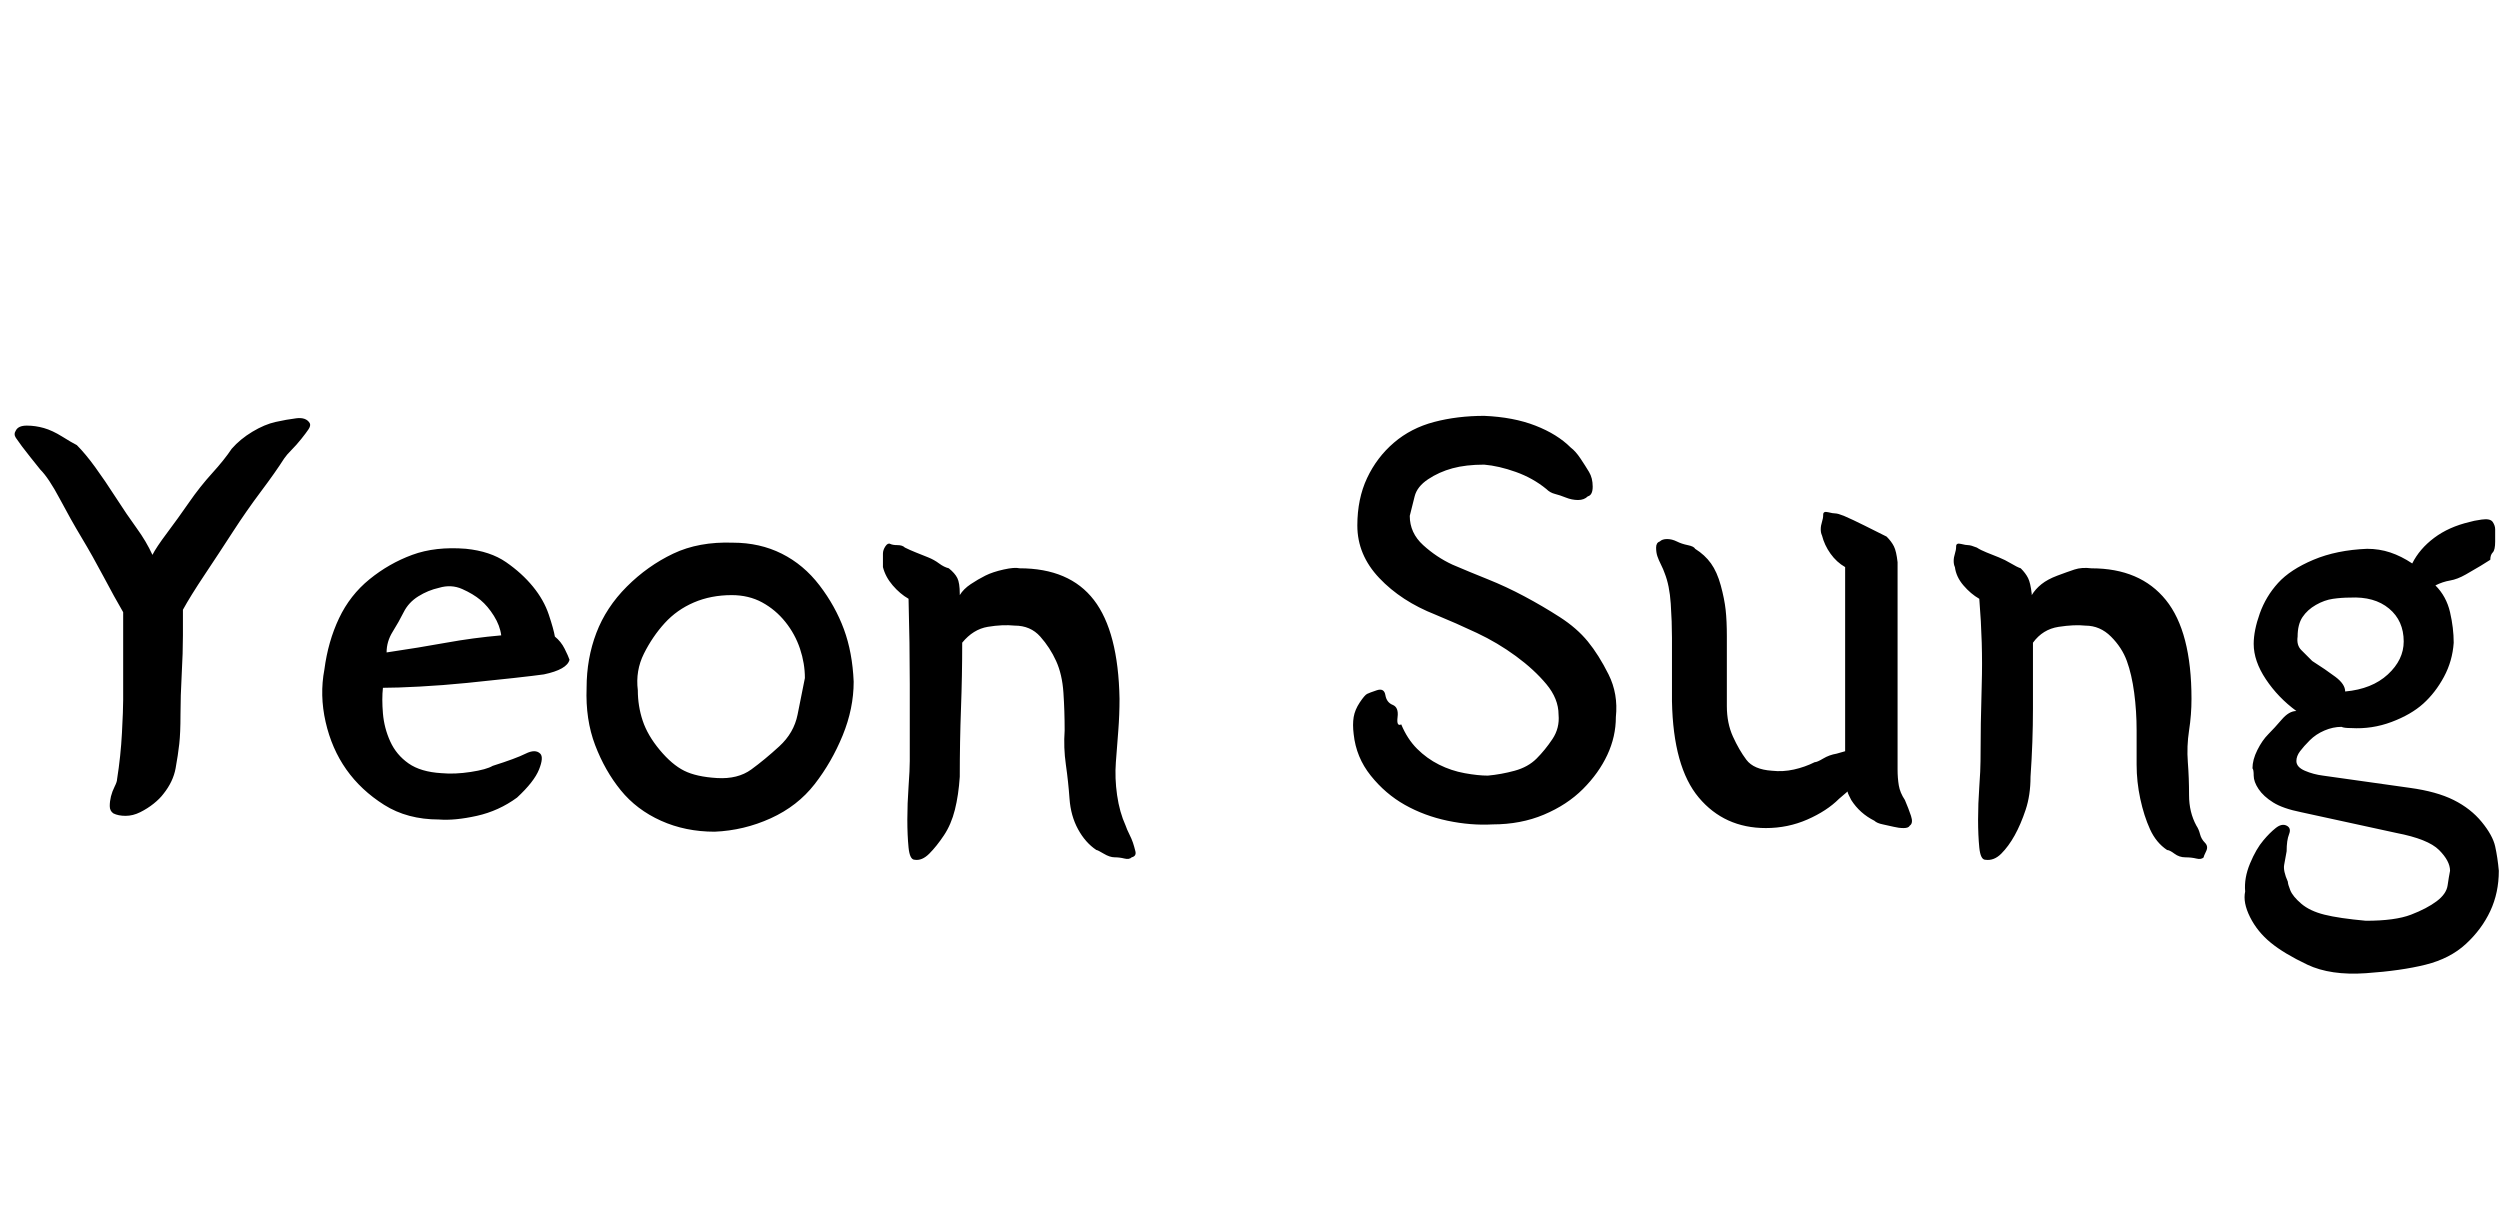 <svg id="fnt-Yeon Sung" viewBox="0 0 2050 1000" xmlns="http://www.w3.org/2000/svg"><path id="yeon-sung" class="f" d="M101 574v-72q-7-12-16-29t-18-32-18-32-16-24q-4-5-8-10t-7-9-5-7 0-6q2-4 9-4t14 2 15 7 12 7q7 7 15 18t17 25 17 25 13 22q3-6 12-18t18-25 19-24 16-20q7-8 17-14t19-8 17-3 11 4q1 2-1 5t-6 8-8 9-6 7q-7 11-19 27t-23 33-23 35-18 29q0 7 0 21t-1 32-1 33-1 24q-1 9-3 20t-10 21q-3 4-8 8t-11 7-12 3-10-2q-3-2-3-6t1-8 3-8 2-6q3-19 4-38t1-27m259 98q-26 0-45-12t-31-29-17-39-1-43q3-23 12-42t25-32 35-20 44-5q20 2 33 11t22 20 13 23 5 18q5 4 8 10t4 9q-2 8-21 12-7 1-25 3t-38 4-39 3-30 1q-1 9 0 21t6 23 15 18 27 8q11 1 24-1t18-5q19-6 27-10t12 0q3 3-1 13t-18 23q-15 11-33 15t-31 3m51-151q-1-8-6-16t-11-13-15-9-19-1q-9 2-17 7t-12 13-9 16-5 17q27-4 49-8t45-6m70 43q0-24 8-45t25-38 38-27 49-9q22 0 40 9t31 26 20 36 8 43q0 22-9 44t-23 40-36 28-46 11q-24 0-44-9t-33-25-21-37-7-47m119-76q-17 0-31 6t-24 17-17 25-5 30q0 13 4 25t14 24 20 17 27 6 28-7 23-19 15-26 6-30q0-12-4-24t-12-22-19-16-25-6m187-1v1q3-5 9-9t12-7 15-5 13-1q41 0 61 26t21 81q0 13-1 26t-2 26 1 27 7 25q1 3 3 7t3 7 2 7-3 5q-2 2-6 1t-8-1-9-3-6-3q-9-6-15-17t-7-25-3-28-1-28q0-16-1-31t-6-26-13-20-21-9q-10-1-22 1t-21 13q0 27-1 54t-1 56q-1 15-4 27t-9 21-12 15-12 5q-4 0-5-10t-1-23 1-27 1-21q0-30 0-63t-1-70q-7-4-13-11t-8-15q0-2 0-5t0-6 2-6 4-2 6 1 6 2q4 2 9 4t10 4 9 5 8 4q5 4 7 8t2 13m326-56q0-22 8-39t22-29 33-17 41-5q24 1 42 8t29 18q4 3 8 9t7 11 3 12-4 8q-3 3-8 3t-10-2-9-3-7-4q-11-9-25-14t-26-6q-15 0-26 3t-20 9-11 14-4 16q0 14 11 24t24 16q14 6 29 12t30 14 29 17 23 20 17 27 6 35q0 16-7 31t-20 28-32 21-42 8q-18 1-37-3t-35-13-28-24-14-34q-1-8 0-14t5-12 6-7 8-3 7 4 6 8 4 10 3 6q5 12 13 20t18 13 21 7 19 2q11-1 22-4t18-10 13-16 5-20q0-13-10-25t-25-23-32-19-34-15q-28-11-46-30t-18-43m303 91v27q0 16 0 30t5 25 11 19 21 9q9 1 18-1t17-6q2 0 7-3t11-4l7-2v-151q-7-4-12-11t-7-15q-1-2-1-5t1-6 1-6 4-2 6 1 7 2q7 3 17 8t18 9q4 4 6 8t3 13v170q0 7 1 13t5 12q3 7 5 13t-1 8q-1 2-5 2t-8-1-9-2-7-3q-12-6-19-17-1-2-2-4t-1-3l-7 6q-10 10-26 17t-34 7q-34 0-55-25t-22-79q0-11 0-25t0-27-1-28-5-25q-1-3-3-7t-3-7-1-7 3-5q2-2 6-2t8 2 9 3 6 3q8 5 13 12t8 18 4 20 1 22m250-35v1q3-5 8-9t13-7 14-5 14-1q40 0 61 26t21 81q0 13-2 26t-1 26 1 27 6 25q2 3 3 7t4 7 1 7-2 5q-2 2-6 1t-9-1-9-3-6-3q-9-6-14-17t-8-25-3-28 0-28q0-16-2-31t-6-26-13-20-21-9q-9-1-22 1t-21 13q0 27 0 54t-2 56q0 15-4 27t-9 21-11 15-13 5q-4 0-5-10t-1-23 1-27 1-21q0-30 1-63t-2-70q-7-4-13-11t-7-15q-1-2-1-5t1-6 1-6 4-2 6 1 7 2q3 2 8 4t10 4 10 5 8 4q4 4 6 8t3 13m299 196l-78-17q-15-3-23-8t-12-11-4-11-1-6q0-7 4-15t9-13 11-12 12-7q-15-11-25-26t-10-29q0-11 5-25t15-25 29-19 44-9q10 0 19 3t18 9q6-12 18-21t29-13q3-1 10-2t9 2 2 6 0 10-2 9-2 6q-3 2-8 5t-12 7-13 5-12 4q9 9 12 22t3 25q-1 15-8 28t-17 22-26 15-33 5q-6 0-8-1-7 0-14 3t-12 8-8 9-3 8q0 5 7 8t15 4l71 10q22 3 36 10t23 18 11 20 3 20q0 18-7 33t-20 27-33 17-49 7-48-7-30-18-17-21-4-21q-1-11 4-23t11-19q5-6 10-10t9-2 2 7-2 14q-1 6-2 11t3 14q0 2 2 7t9 11 19 9 34 5q24 0 37-5t21-11 9-13 2-12q0-8-9-17t-35-14m-42-116q22-2 35-14t13-27q0-17-12-27t-32-9q-7 0-14 1t-14 5-11 10-4 16q-1 7 3 11t9 9q11 7 19 13t8 12" />
</svg>